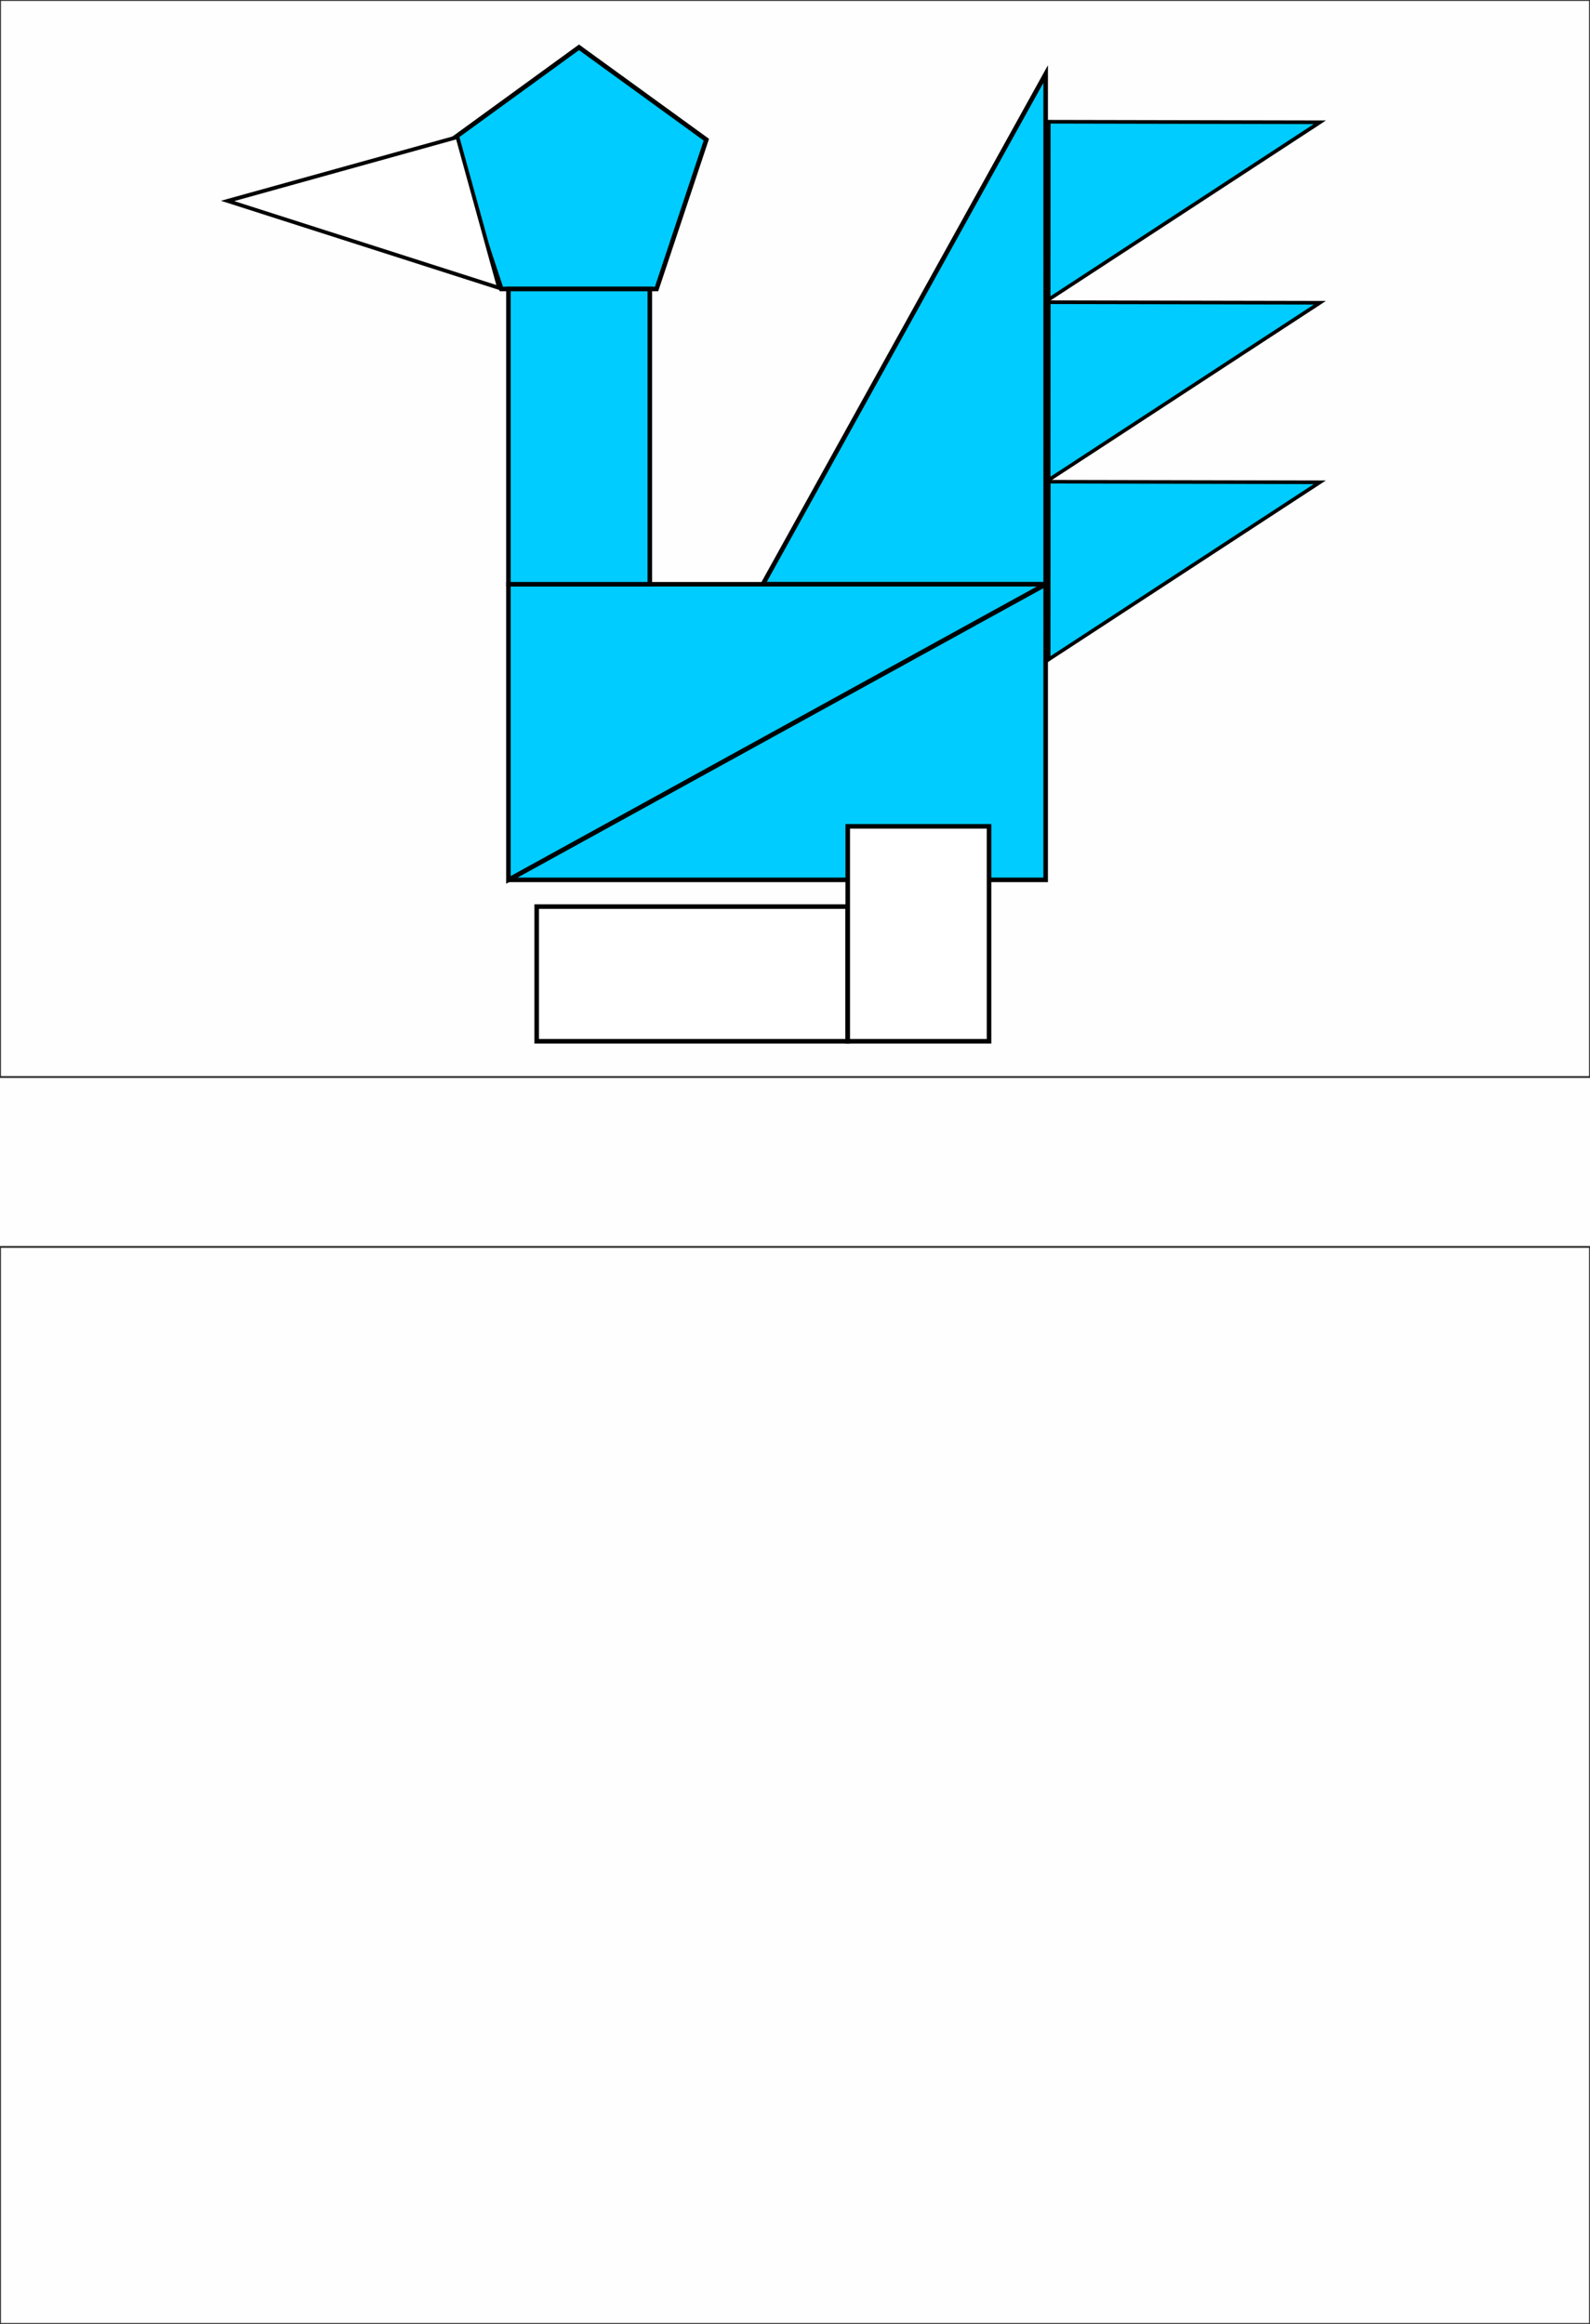 <?xml version="1.0" encoding="UTF-8"?>
<!DOCTYPE svg PUBLIC "-//W3C//DTD SVG 1.1//EN" "http://www.w3.org/Graphics/SVG/1.1/DTD/svg11.dtd">
<!-- Creator: CorelDRAW -->
<svg xmlns="http://www.w3.org/2000/svg" xml:space="preserve" width="174.413mm" height="254.847mm" version="1.1" shape-rendering="geometricPrecision" text-rendering="geometricPrecision" image-rendering="optimizeQuality" fill-rule="evenodd" clip-rule="evenodd"
viewBox="0 0 17441 25485"
 xmlns:xlink="http://www.w3.org/1999/xlink">
 <rect fill="#FEFEFE" width="17441" height="25485"/>
 <g id="Слой_x0020_1">
  <g id="_1336321200">
   <rect fill="none" stroke="#2B2A29" stroke-width="20" width="17441" height="11811"/>
   <rect fill="none" stroke="#2B2A29" stroke-width="20" y="13674" width="17441" height="11811"/>
  </g>
  <g id="_1336318128">
   <polygon fill="#00CCFF" stroke="black" stroke-width="50" points="8368,6407 11470,6407 11470,812 "/>
   <polygon fill="#00CCFF" stroke="black" stroke-width="50" points="11470,6407 11470,9649 5577,9649 "/>
   <polygon fill="#00CCFF" stroke="black" stroke-width="50" points="5577,9649 5577,6407 11470,6407 "/>
   <polygon fill="white" stroke="black" stroke-width="50" points="5887,9942 9299,9942 9299,11419 5887,11419 "/>
   <polygon fill="white" stroke="black" stroke-width="50" points="10849,9062 10849,11419 9299,11419 9299,9062 "/>
   <polygon fill="#00CCFF" stroke="black" stroke-width="50" points="6351,519 7748,1532 7202,3169 5499,3169 4957,1532 "/>
   <polygon fill="#00CCFF" stroke="black" stroke-width="50" points="7128,3169 7128,6407 5577,6407 5577,3169 "/>
   <g>
    <polygon fill="#00CCFF" points="11503,3284 11504,1335 14478,1341 "/>
    <path id="1" fill="black" fill-rule="nonzero" d="M11484 1335l20 -20 20 20 -1 1949 -39 0 0 -1949zm0 0l0 -20 20 0 -20 20zm2994 -14l11 37 -11 3 -2974 -6 0 -40 2974 6zm0 0l66 0 -55 37 -11 -37zm-2964 1980l-30 -17 9 -16 2974 -1944 22 34 -2975 1943zm0 0l-30 20 0 -37 30 17z"/>
   </g>
   <g>
    <polygon fill="white" points="5474,3157 5018,1503 2496,2203 "/>
    <path id="1" fill="black" fill-rule="nonzero" d="M5038 1498l456 1653 -40 11 -456 -1653 14 -26 26 15zm-26 -15l21 -6 5 21 -26 -15zm-2521 700l2521 -700 12 40 -2522 701 -12 -1 1 -40zm-1 40l-66 -21 67 -19 -1 40zm2977 954l-2977 -954 13 -39 2977 953 14 14 -27 26zm27 -26l10 37 -37 -11 27 -26z"/>
   </g>
   <g>
    <polygon fill="#00CCFF" points="11503,5263 11504,3314 14478,3320 "/>
    <path id="1" fill="black" fill-rule="nonzero" d="M11484 3314l20 -20 20 20 -1 1949 -39 0 0 -1949zm0 0l0 -20 20 0 -20 20zm2994 -14l11 37 -11 3 -2974 -6 0 -40 2974 6zm0 0l66 0 -55 37 -11 -37zm-2964 1980l-30 -17 9 -16 2974 -1943 22 33 -2975 1943zm0 0l-30 20 0 -37 30 17z"/>
   </g>
   <g>
    <polygon fill="#00CCFF" points="11503,7232 11504,5282 14478,5289 "/>
    <path id="1" fill="black" fill-rule="nonzero" d="M11484 5282l20 -19 20 19 -1 1950 -39 0 0 -1950zm0 0l0 -19 20 0 -20 19zm2994 -13l11 36 -11 4 -2974 -7 0 -39 2974 6zm0 0l66 0 -55 36 -11 -36zm-2964 1979l-30 -16 9 -17 2974 -1943 22 33 -2975 1943zm0 0l-30 21 0 -37 30 16z"/>
   </g>
  </g>
 </g>
</svg>
